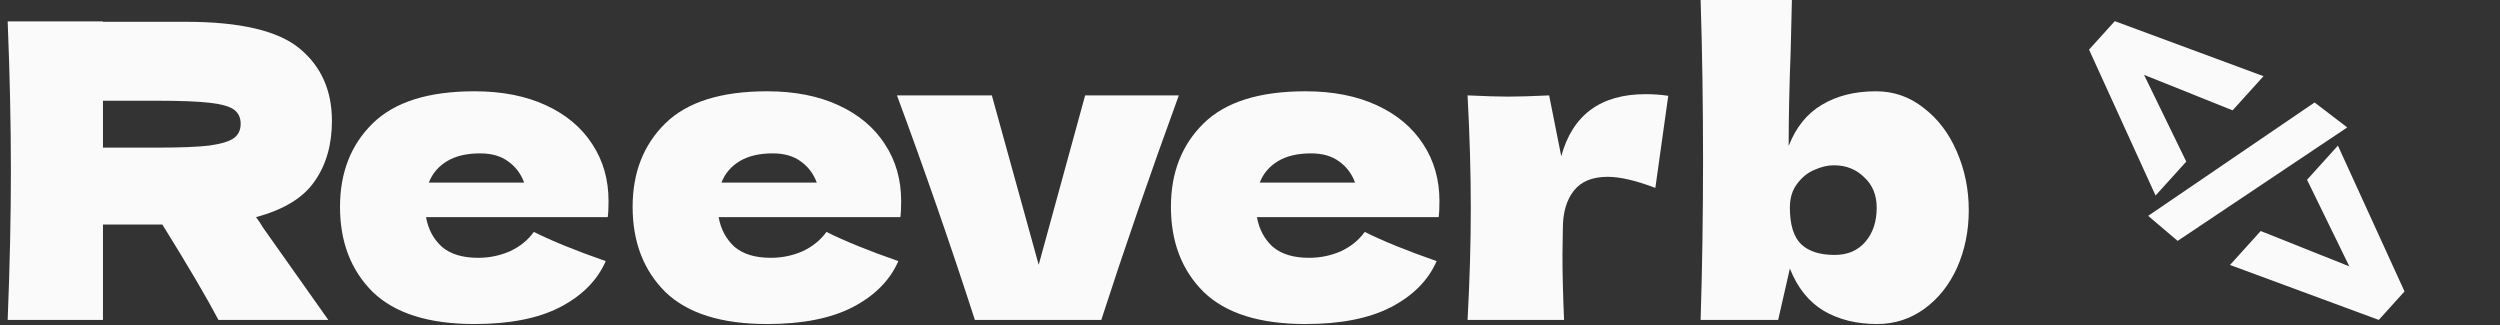 <svg width="146" height="19" viewBox="0 0 146 19" fill="none" xmlns="http://www.w3.org/2000/svg">
<rect x="0" y="0" width="146" height="19" fill="#333333" stroke="none"/>
<path d="M19.385 7.06C19.385 8.453 19.047 9.63 18.371 10.59C17.71 11.551 16.57 12.247 14.951 12.679C15.14 12.935 15.274 13.136 15.352 13.28L19.173 18.683H12.758C12.066 17.37 10.973 15.513 9.48 13.111H6.013V18.683H0.448C0.573 15.577 0.636 12.671 0.636 9.966C0.636 7.26 0.573 4.355 0.448 1.249H6.013V1.273H10.848C14.024 1.273 16.241 1.793 17.498 2.834C18.756 3.874 19.385 5.283 19.385 7.06ZM6.013 5.883V8.621H9.197C10.533 8.621 11.54 8.581 12.216 8.501C12.907 8.405 13.387 8.261 13.654 8.069C13.921 7.877 14.055 7.596 14.055 7.228C14.055 6.876 13.929 6.604 13.678 6.412C13.426 6.22 12.955 6.084 12.263 6.003C11.571 5.923 10.549 5.883 9.197 5.883H6.013Z" fill="#FAFAFA"/>
<path d="M24.88 12.679C25.006 13.384 25.312 13.96 25.8 14.408C26.303 14.84 27.01 15.056 27.922 15.056C28.582 15.056 29.203 14.928 29.785 14.672C30.367 14.4 30.831 14.024 31.177 13.544C32.23 14.072 33.629 14.64 35.374 15.249C34.887 16.369 33.999 17.266 32.709 17.938C31.436 18.595 29.769 18.923 27.71 18.923C25.037 18.923 23.056 18.298 21.767 17.05C20.493 15.785 19.857 14.128 19.857 12.079C19.857 10.078 20.493 8.453 21.767 7.204C23.04 5.955 25.021 5.331 27.71 5.331C29.314 5.331 30.705 5.603 31.884 6.148C33.063 6.692 33.967 7.452 34.596 8.429C35.225 9.389 35.539 10.494 35.539 11.743C35.539 12.159 35.524 12.471 35.492 12.679H24.88ZM28.04 8.957C27.254 8.957 26.609 9.109 26.106 9.413C25.603 9.718 25.249 10.134 25.045 10.662H30.61C30.422 10.15 30.115 9.742 29.691 9.437C29.266 9.117 28.716 8.957 28.04 8.957Z" fill="#FAFAFA"/>
<path d="M41.968 12.679C42.094 13.384 42.401 13.96 42.888 14.408C43.391 14.84 44.099 15.056 45.011 15.056C45.671 15.056 46.292 14.928 46.874 14.672C47.455 14.4 47.919 14.024 48.265 13.544C49.318 14.072 50.718 14.64 52.463 15.249C51.975 16.369 51.087 17.266 49.798 17.938C48.525 18.595 46.858 18.923 44.798 18.923C42.126 18.923 40.145 18.298 38.855 17.05C37.582 15.785 36.945 14.128 36.945 12.079C36.945 10.078 37.582 8.453 38.855 7.204C40.129 5.955 42.11 5.331 44.798 5.331C46.402 5.331 47.793 5.603 48.972 6.148C50.152 6.692 51.056 7.452 51.685 8.429C52.313 9.389 52.628 10.494 52.628 11.743C52.628 12.159 52.612 12.471 52.581 12.679H41.968ZM45.129 8.957C44.342 8.957 43.698 9.109 43.195 9.413C42.691 9.718 42.338 10.134 42.133 10.662H47.699C47.51 10.15 47.204 9.742 46.779 9.437C46.355 9.117 45.805 8.957 45.129 8.957Z" fill="#FAFAFA"/>
<path d="M68.843 5.571C67.145 10.23 65.636 14.6 64.315 18.683H56.933C55.519 14.312 54.001 9.941 52.382 5.571H57.924L60.66 15.465L63.372 5.571H68.843Z" fill="#FAFAFA"/>
<path d="M73.405 12.679C73.531 13.384 73.837 13.96 74.324 14.408C74.828 14.84 75.535 15.056 76.447 15.056C77.107 15.056 77.728 14.928 78.31 14.672C78.892 14.4 79.356 14.024 79.701 13.544C80.755 14.072 82.154 14.64 83.899 15.249C83.412 16.369 82.524 17.266 81.234 17.938C79.961 18.595 78.294 18.923 76.235 18.923C73.562 18.923 71.581 18.298 70.292 17.05C69.018 15.785 68.382 14.128 68.382 12.079C68.382 10.078 69.018 8.453 70.292 7.204C71.565 5.955 73.546 5.331 76.235 5.331C77.838 5.331 79.23 5.603 80.409 6.148C81.588 6.692 82.492 7.452 83.121 8.429C83.75 9.389 84.064 10.494 84.064 11.743C84.064 12.159 84.049 12.471 84.017 12.679H73.405ZM76.565 8.957C75.779 8.957 75.134 9.109 74.631 9.413C74.128 9.718 73.774 10.134 73.57 10.662H79.135C78.947 10.15 78.64 9.742 78.216 9.437C77.791 9.117 77.241 8.957 76.565 8.957Z" fill="#FAFAFA"/>
<path d="M91.177 9.125C91.837 6.708 93.481 5.499 96.106 5.499C96.562 5.499 97.002 5.531 97.426 5.595L96.672 10.974C95.54 10.542 94.612 10.326 93.889 10.326C92.993 10.326 92.333 10.598 91.908 11.142C91.484 11.687 91.271 12.415 91.271 13.328V13.303L91.248 14.888C91.248 16.025 91.28 17.29 91.342 18.683H85.706C85.831 16.377 85.895 14.2 85.895 12.151C85.895 10.102 85.831 7.908 85.706 5.571C86.743 5.619 87.538 5.643 88.088 5.643C88.669 5.643 89.464 5.619 90.47 5.571L91.177 9.125Z" fill="#FAFAFA"/>
<path d="M109.552 5.331C110.605 5.331 111.541 5.659 112.358 6.316C113.192 6.956 113.836 7.812 114.292 8.885C114.748 9.942 114.976 11.07 114.976 12.271C114.976 13.488 114.748 14.608 114.292 15.633C113.836 16.641 113.2 17.442 112.382 18.034C111.564 18.626 110.644 18.923 109.623 18.923C108.428 18.923 107.39 18.667 106.509 18.154C105.629 17.626 104.969 16.801 104.529 15.681L103.845 18.683H99.316C99.411 15.673 99.458 12.559 99.458 9.341C99.458 6.091 99.411 2.978 99.316 0H104.647L104.576 2.954C104.497 5.035 104.458 6.892 104.458 8.525C104.882 7.436 105.527 6.636 106.392 6.123C107.272 5.595 108.325 5.331 109.552 5.331ZM107.147 14.888C107.901 14.888 108.499 14.632 108.938 14.12C109.379 13.608 109.599 12.943 109.599 12.127C109.599 11.39 109.355 10.798 108.867 10.35C108.396 9.886 107.807 9.653 107.099 9.653C106.737 9.653 106.36 9.741 105.967 9.918C105.574 10.078 105.236 10.35 104.953 10.734C104.67 11.102 104.529 11.567 104.529 12.127C104.529 13.119 104.748 13.832 105.189 14.264C105.629 14.68 106.281 14.888 107.147 14.888Z" fill="#FAFAFA"/>
<path d="M125.885 11.419L122 2.898L123.503 1.235L132.188 4.449L130.385 6.443L125.213 4.373L127.678 9.437L125.885 11.419Z" fill="#FAFAFA"/>
<path d="M135.171 5.984L137.079 7.442L127.174 14.068L125.453 12.606L135.171 5.984Z" fill="#FAFAFA"/>
<path d="M130.232 15.474L138.921 18.683L140.424 17.02L136.534 8.504L134.731 10.498L137.201 15.556L132.024 13.491L130.232 15.474Z" fill="#FAFAFA"/>
</svg>
